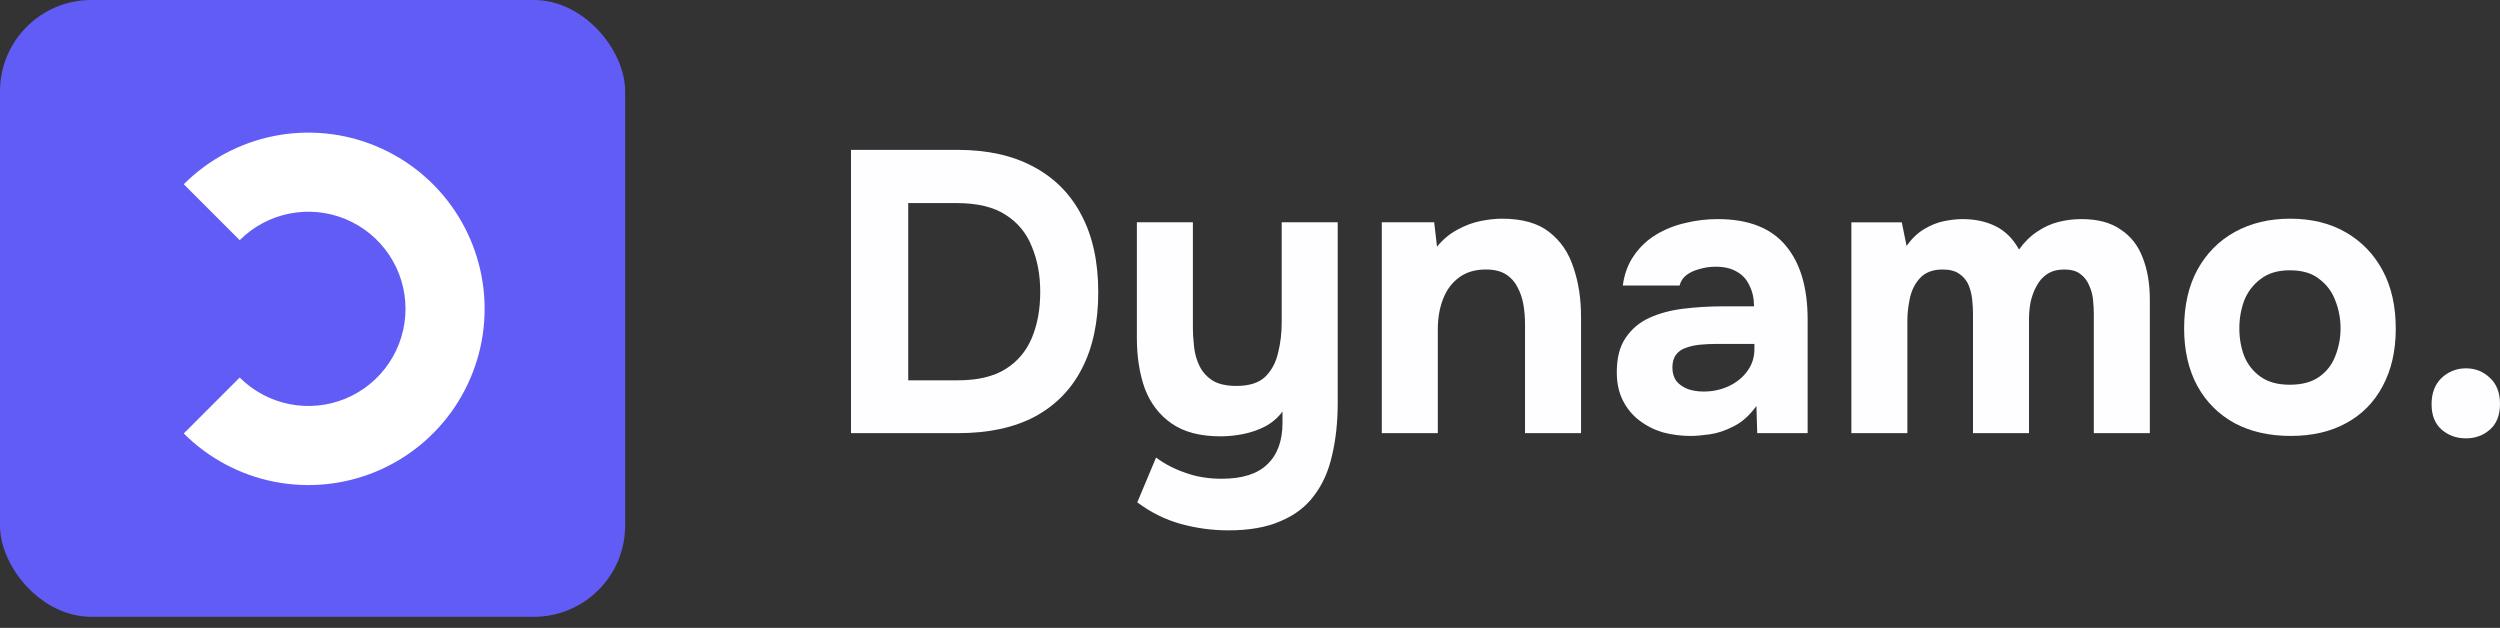 <svg width="219" height="55" viewBox="0 0 219 55" fill="none" xmlns="http://www.w3.org/2000/svg">
<rect x="0" y="0" width="219" height="55" fill="#333333" stroke="none"/>
<path d="M216.02 38.399C215.179 38.399 214.466 38.142 213.882 37.628C213.298 37.114 213.006 36.378 213.006 35.42C213.006 34.439 213.298 33.667 213.882 33.107C214.49 32.546 215.202 32.266 216.02 32.266C216.838 32.266 217.539 32.546 218.123 33.107C218.707 33.644 218.999 34.404 218.999 35.385C218.999 36.366 218.707 37.114 218.123 37.628C217.539 38.142 216.838 38.399 216.02 38.399Z" fill="#FEFDFF"/>
<path d="M200.652 38.188C198.783 38.188 197.147 37.814 195.745 37.066C194.343 36.295 193.257 35.209 192.486 33.807C191.715 32.382 191.329 30.7 191.329 28.76C191.329 26.774 191.715 25.069 192.486 23.643C193.28 22.195 194.378 21.085 195.78 20.314C197.182 19.543 198.794 19.157 200.617 19.157C202.486 19.157 204.11 19.554 205.488 20.349C206.867 21.143 207.942 22.253 208.713 23.678C209.484 25.104 209.869 26.809 209.869 28.795C209.869 30.735 209.484 32.417 208.713 33.842C207.965 35.244 206.902 36.319 205.523 37.066C204.168 37.814 202.544 38.188 200.652 38.188ZM200.582 33.702C201.656 33.702 202.521 33.468 203.175 33.001C203.829 32.534 204.297 31.926 204.577 31.178C204.881 30.407 205.033 29.601 205.033 28.76C205.033 27.919 204.881 27.113 204.577 26.342C204.297 25.571 203.829 24.94 203.175 24.449C202.544 23.935 201.68 23.678 200.582 23.678C199.53 23.678 198.677 23.935 198.023 24.449C197.369 24.94 196.89 25.571 196.586 26.342C196.306 27.113 196.166 27.919 196.166 28.76C196.166 29.625 196.306 30.431 196.586 31.178C196.89 31.926 197.369 32.534 198.023 33.001C198.677 33.468 199.53 33.702 200.582 33.702Z" fill="#FEFDFF"/>
<path d="M162.18 37.944V19.474H166.596L167.016 21.541C167.484 20.887 167.998 20.397 168.558 20.07C169.142 19.719 169.727 19.485 170.311 19.369C170.895 19.252 171.432 19.193 171.923 19.193C173.021 19.193 173.991 19.404 174.832 19.824C175.673 20.245 176.351 20.922 176.865 21.857C177.355 21.179 177.893 20.654 178.477 20.28C179.061 19.883 179.68 19.602 180.334 19.439C180.989 19.275 181.654 19.193 182.332 19.193C183.757 19.193 184.902 19.497 185.767 20.105C186.655 20.689 187.297 21.506 187.694 22.558C188.115 23.609 188.325 24.836 188.325 26.238V37.944H183.418V27.535C183.418 27.114 183.395 26.682 183.348 26.238C183.302 25.794 183.185 25.373 182.998 24.976C182.834 24.579 182.577 24.252 182.227 23.995C181.9 23.738 181.432 23.609 180.825 23.609C180.241 23.609 179.75 23.738 179.353 23.995C178.956 24.252 178.64 24.602 178.407 25.046C178.173 25.467 177.998 25.934 177.881 26.448C177.788 26.939 177.741 27.441 177.741 27.955V37.944H172.834V27.5C172.834 27.102 172.811 26.682 172.764 26.238C172.717 25.794 172.612 25.373 172.449 24.976C172.285 24.579 172.016 24.252 171.643 23.995C171.292 23.738 170.801 23.609 170.171 23.609C169.306 23.609 168.64 23.866 168.173 24.38C167.729 24.871 167.437 25.467 167.297 26.168C167.156 26.845 167.086 27.476 167.086 28.06V37.944H162.18Z" fill="#FEFDFF"/>
<path d="M148.115 38.189C147.274 38.189 146.456 38.084 145.661 37.874C144.89 37.64 144.201 37.29 143.594 36.822C142.986 36.355 142.507 35.771 142.157 35.07C141.806 34.369 141.631 33.551 141.631 32.617C141.631 31.355 141.888 30.35 142.402 29.602C142.916 28.831 143.605 28.247 144.47 27.85C145.334 27.453 146.327 27.184 147.449 27.044C148.594 26.904 149.774 26.834 150.989 26.834H153.652C153.652 26.156 153.524 25.56 153.267 25.046C153.033 24.509 152.671 24.1 152.18 23.82C151.689 23.516 151.059 23.364 150.288 23.364C149.797 23.364 149.318 23.434 148.851 23.574C148.407 23.691 148.033 23.866 147.729 24.1C147.425 24.334 147.227 24.637 147.133 25.011H142.157C142.297 23.983 142.624 23.107 143.138 22.383C143.652 21.635 144.294 21.027 145.066 20.56C145.837 20.093 146.678 19.754 147.589 19.544C148.524 19.31 149.482 19.193 150.463 19.193C153.15 19.193 155.136 19.964 156.421 21.506C157.706 23.025 158.349 25.186 158.349 27.99V37.944H153.933L153.862 35.561C153.278 36.378 152.612 36.974 151.865 37.348C151.14 37.722 150.439 37.956 149.762 38.049C149.084 38.142 148.535 38.189 148.115 38.189ZM149.236 34.299C150.054 34.299 150.802 34.135 151.479 33.808C152.157 33.481 152.694 33.037 153.091 32.476C153.489 31.916 153.687 31.285 153.687 30.584V30.128H150.323C149.832 30.128 149.353 30.152 148.886 30.198C148.442 30.245 148.033 30.338 147.659 30.479C147.309 30.596 147.028 30.794 146.818 31.075C146.608 31.355 146.502 31.729 146.502 32.196C146.502 32.663 146.619 33.06 146.853 33.388C147.11 33.691 147.449 33.925 147.869 34.089C148.29 34.229 148.746 34.299 149.236 34.299Z" fill="#FEFDFF"/>
<path d="M121.045 37.943V19.473H125.636L125.881 21.611C126.396 20.98 126.98 20.489 127.634 20.139C128.311 19.765 128.989 19.508 129.667 19.367C130.368 19.227 130.998 19.157 131.559 19.157C133.335 19.157 134.713 19.543 135.695 20.314C136.699 21.085 137.412 22.125 137.833 23.433C138.277 24.718 138.499 26.155 138.499 27.744V37.943H133.592V28.375C133.592 27.814 133.545 27.253 133.452 26.692C133.358 26.132 133.183 25.618 132.926 25.15C132.692 24.683 132.354 24.309 131.91 24.029C131.466 23.748 130.882 23.608 130.157 23.608C129.223 23.608 128.44 23.842 127.809 24.309C127.178 24.776 126.711 25.407 126.407 26.202C126.103 26.996 125.952 27.872 125.952 28.83V37.943H121.045Z" fill="#FEFDFF"/>
<path d="M107.616 46.459C106.19 46.459 104.8 46.272 103.445 45.898C102.09 45.525 100.817 44.894 99.625 44.006L101.272 40.081C102.02 40.641 102.873 41.085 103.831 41.412C104.789 41.763 105.852 41.938 107.02 41.938C108.819 41.938 110.151 41.518 111.015 40.676C111.903 39.835 112.347 38.62 112.347 37.032V36.05C111.95 36.587 111.448 37.02 110.84 37.347C110.256 37.651 109.625 37.873 108.948 38.013C108.27 38.153 107.592 38.223 106.915 38.223C105.139 38.223 103.714 37.849 102.639 37.102C101.564 36.354 100.781 35.337 100.291 34.052C99.823 32.744 99.59 31.26 99.59 29.601V19.473H104.497V28.585C104.497 29.192 104.532 29.8 104.602 30.407C104.672 31.015 104.835 31.576 105.092 32.09C105.349 32.604 105.735 33.024 106.249 33.352C106.763 33.655 107.452 33.807 108.317 33.807C109.438 33.807 110.279 33.538 110.84 33.001C111.401 32.44 111.775 31.739 111.962 30.898C112.172 30.057 112.277 29.181 112.277 28.27V19.473H117.184V35.279C117.184 36.961 117.02 38.492 116.693 39.87C116.389 41.249 115.864 42.429 115.116 43.41C114.392 44.392 113.41 45.139 112.172 45.653C110.957 46.191 109.438 46.459 107.616 46.459Z" fill="#FEFDFF"/>
<path d="M74.548 37.943V13.129H83.906C86.499 13.129 88.707 13.62 90.529 14.601C92.375 15.582 93.777 16.996 94.735 18.842C95.717 20.688 96.207 22.942 96.207 25.606C96.207 28.223 95.728 30.454 94.77 32.3C93.836 34.122 92.457 35.524 90.635 36.506C88.812 37.464 86.581 37.943 83.941 37.943H74.548ZM79.56 33.316H83.906C85.635 33.316 87.025 32.989 88.076 32.335C89.128 31.681 89.899 30.77 90.389 29.601C90.88 28.433 91.125 27.09 91.125 25.571C91.125 24.099 90.88 22.779 90.389 21.61C89.922 20.419 89.151 19.484 88.076 18.807C87.025 18.129 85.6 17.79 83.8 17.79H79.56V33.316Z" fill="#FEFDFF"/>
<rect width="54.763" height="54.032" rx="8" fill="#615CF6"/>
<path fill-rule="evenodd" clip-rule="evenodd" d="M20.998 33.072C22.188 34.262 23.704 35.072 25.355 35.4C27.005 35.729 28.716 35.56 30.271 34.916C31.825 34.272 33.154 33.182 34.089 31.782C35.024 30.383 35.523 28.738 35.523 27.055C35.523 25.372 35.024 23.727 34.089 22.328C33.154 20.929 31.825 19.838 30.271 19.194C28.716 18.55 27.005 18.382 25.355 18.71C23.704 19.038 22.188 19.849 20.998 21.039L16.098 16.139C18.257 13.98 21.008 12.51 24.003 11.914C26.997 11.318 30.102 11.624 32.922 12.793C35.743 13.961 38.154 15.94 39.851 18.478C41.547 21.017 42.453 24.002 42.453 27.055C42.453 30.109 41.547 33.093 39.851 35.632C38.154 38.171 35.743 40.15 32.922 41.318C30.102 42.486 26.997 42.792 24.003 42.197L24.679 38.798L24.003 42.197C21.008 41.601 18.257 40.13 16.098 37.971L20.998 33.072Z" fill="white"/>
</svg>
